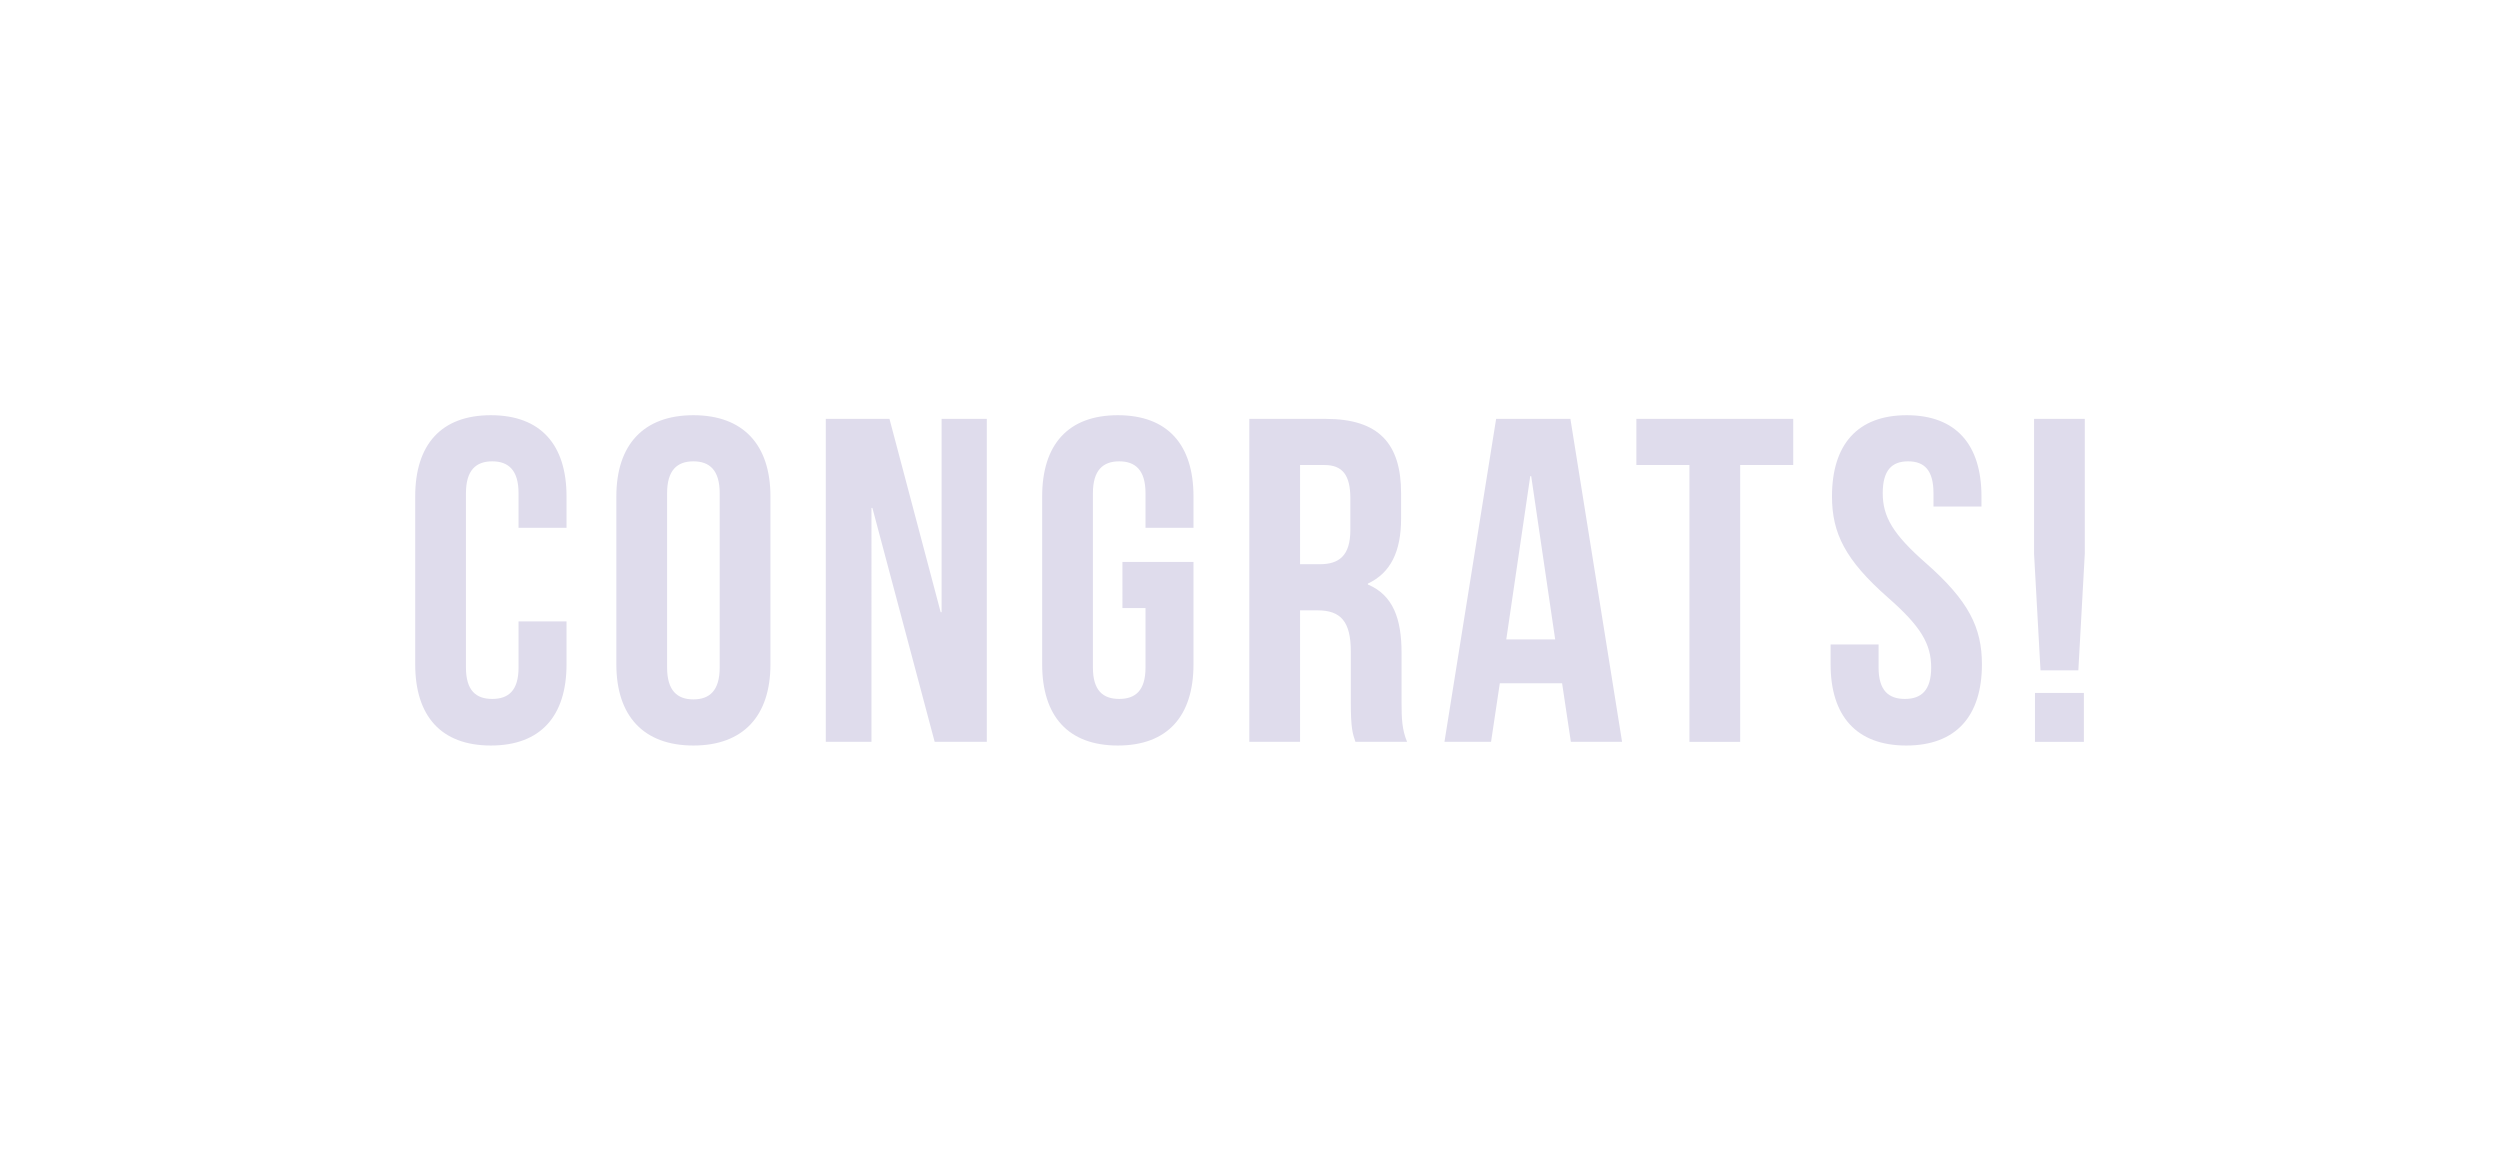 <svg xmlns="http://www.w3.org/2000/svg" width="433.52" height="201.28"><defs><filter id="a" x="0" y="0" width="433.52" height="201.28" filterUnits="userSpaceOnUse"><feOffset dy="3"/><feGaussianBlur stdDeviation="24" result="blur"/><feFlood flood-opacity=".969"/><feComposite operator="in" in2="blur"/><feComposite in="SourceGraphic"/></filter></defs><g filter="url(#a)"><path data-name="Path 1458" d="M89.92 104.76v8c0 4-1.76 5.44-4.56 5.44s-4.56-1.44-4.56-5.44V82.52c0-4 1.76-5.52 4.56-5.52s4.56 1.52 4.56 5.52v6h8.32v-5.44c0-8.96-4.48-14.08-13.12-14.08S72 74.12 72 83.08v29.12c0 8.96 4.48 14.08 13.12 14.08s13.12-5.12 13.12-14.08v-7.44zm25.76-22.24c0-4 1.76-5.52 4.56-5.52s4.56 1.52 4.56 5.52v30.24c0 4-1.76 5.52-4.56 5.52s-4.56-1.52-4.56-5.52zm-8.8 29.68c0 8.96 4.72 14.08 13.36 14.08s13.36-5.12 13.36-14.08V83.08c0-8.96-4.72-14.08-13.36-14.08s-13.36 5.12-13.36 14.08zm55.2 13.44h9.04v-56h-7.84v33.52h-.16l-8.88-33.52H143.2v56h7.92V85.08h.16zm32.56-23.2h4v10.32c0 4-1.76 5.44-4.56 5.44s-4.56-1.44-4.56-5.44V82.52c0-4 1.76-5.52 4.56-5.52s4.56 1.52 4.56 5.52v6h8.32v-5.44c0-8.96-4.48-14.08-13.12-14.08s-13.12 5.12-13.12 14.08v29.12c0 8.96 4.48 14.08 13.12 14.08s13.12-5.12 13.12-14.08V94.44h-12.32zm49.36 23.2c-.88-2.08-.96-4.08-.96-6.8v-8.64c0-5.84-1.44-10-5.84-11.84v-.16c3.92-1.84 5.76-5.52 5.76-11.28v-4.4c0-8.64-3.92-12.88-13.04-12.88h-13.28v56h8.8v-22.8h3.04c4 0 5.76 1.92 5.76 7.12v8.8c0 4.56.32 5.44.8 6.88zm-14.32-48c3.12 0 4.48 1.76 4.48 5.76v5.52c0 4.48-2 5.92-5.28 5.92h-3.44v-17.2zm42.64-8h-12.88l-8.96 56h8.08l1.52-10.16h10.8l1.52 10.16h8.88zm-6.96 9.92h.16l4.16 28.32h-8.48zm18.4-1.92h9.2v48h8.8v-48h9.2v-8h-27.2zm33.92 5.44c0 6.4 2.32 11.04 9.68 17.52 5.76 5.04 7.52 8.08 7.52 12.16 0 4-1.76 5.44-4.56 5.44s-4.56-1.44-4.56-5.44v-4h-8.32v3.44c0 8.96 4.48 14.08 13.12 14.08s13.12-5.12 13.12-14.08c0-6.4-2.32-11.04-9.68-17.52-5.76-5.04-7.52-8.08-7.52-12.16 0-4 1.6-5.52 4.4-5.52s4.4 1.52 4.4 5.52v2.32h8.32v-1.76c0-8.96-4.4-14.08-12.96-14.08s-12.96 5.12-12.96 14.08zm42.72 30.16L361.52 93V69.64h-8.8V93l1.12 20.24zm-7.52 3.92v8.48h8.48v-8.48z" fill="#dfdcec"/></g></svg>